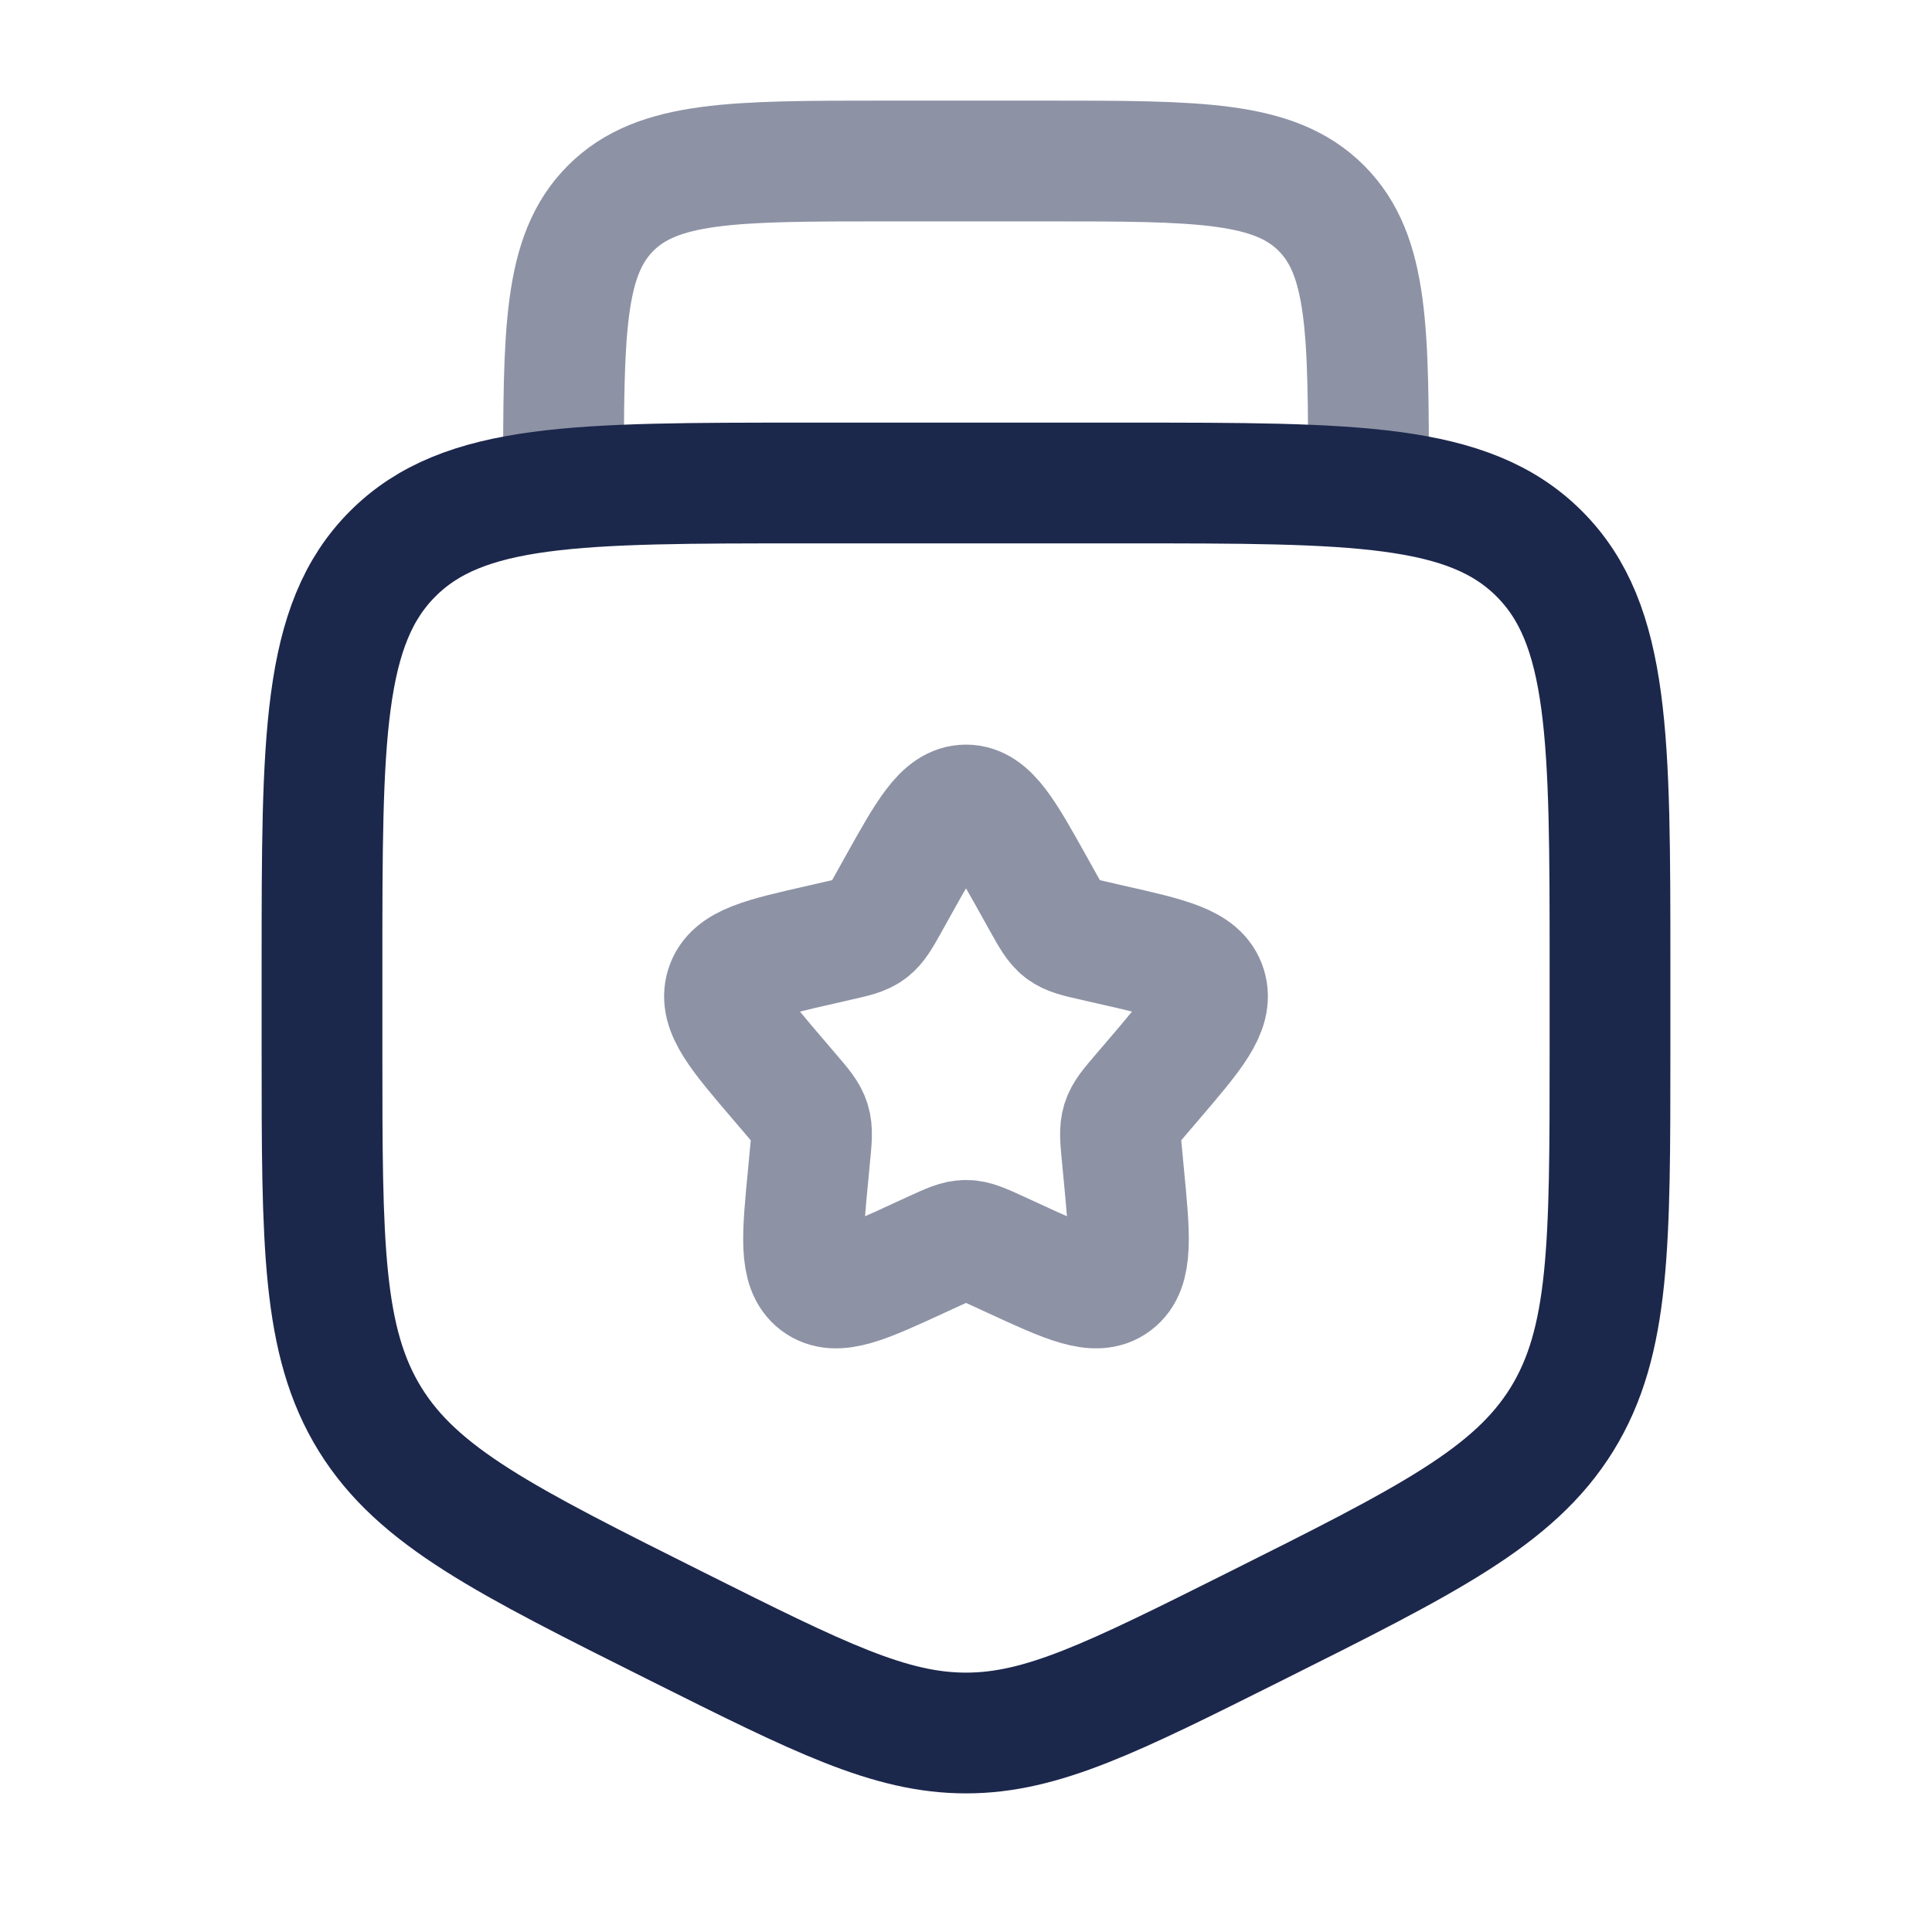 
<svg viewBox="0 0 24 24" fill="none" xmlns="http://www.w3.org/2000/svg" id="medal-star-square">
<path opacity="0.5" d="M17 6C17 4.114 17 3.172 16.414 2.586C15.828 2 14.886 2 13 2H11C9.114 2 8.172 2 7.586 2.586C7 3.172 7 4.114 7 6" stroke="#1C274C" stroke-width="1.5"/>
<path opacity="0.5" d="M11.146 11.023C11.526 10.341 11.716 10 12 10C12.284 10 12.474 10.341 12.854 11.023L12.952 11.199C13.06 11.393 13.114 11.489 13.198 11.553C13.283 11.617 13.387 11.641 13.597 11.688L13.788 11.732C14.526 11.899 14.895 11.982 14.983 12.264C15.071 12.547 14.819 12.841 14.316 13.429L14.186 13.581C14.043 13.748 13.971 13.832 13.939 13.935C13.907 14.039 13.918 14.15 13.94 14.373L13.959 14.576C14.035 15.361 14.073 15.754 13.844 15.928C13.614 16.102 13.268 15.944 12.577 15.625L12.399 15.543C12.202 15.453 12.104 15.408 12 15.408C11.896 15.408 11.798 15.453 11.601 15.543L11.423 15.625C10.732 15.944 10.386 16.102 10.156 15.928C9.927 15.754 9.965 15.361 10.041 14.576L10.06 14.373C10.082 14.15 10.093 14.039 10.061 13.935C10.029 13.832 9.957 13.748 9.814 13.581L9.684 13.429C9.181 12.841 8.929 12.547 9.017 12.264C9.105 11.982 9.474 11.899 10.212 11.732L10.403 11.688C10.613 11.641 10.717 11.617 10.802 11.553C10.886 11.489 10.94 11.393 11.048 11.199L11.146 11.023Z" stroke="#1C274C" stroke-width="1.5"/>
<path d="M14 6H10C7.172 6 5.757 6 4.879 6.879C4 7.757 4 9.172 4 12V13.056C4 15.461 4 16.664 4.597 17.631C5.195 18.597 6.271 19.135 8.422 20.211C10.178 21.089 11.056 21.528 12 21.528C12.944 21.528 13.822 21.089 15.578 20.211C17.729 19.135 18.805 18.597 19.403 17.631C20 16.664 20 15.461 20 13.056V12C20 9.172 20 7.757 19.121 6.879C18.243 6 16.828 6 14 6Z" stroke="#1C274C" stroke-width="1.5"/>
</svg>